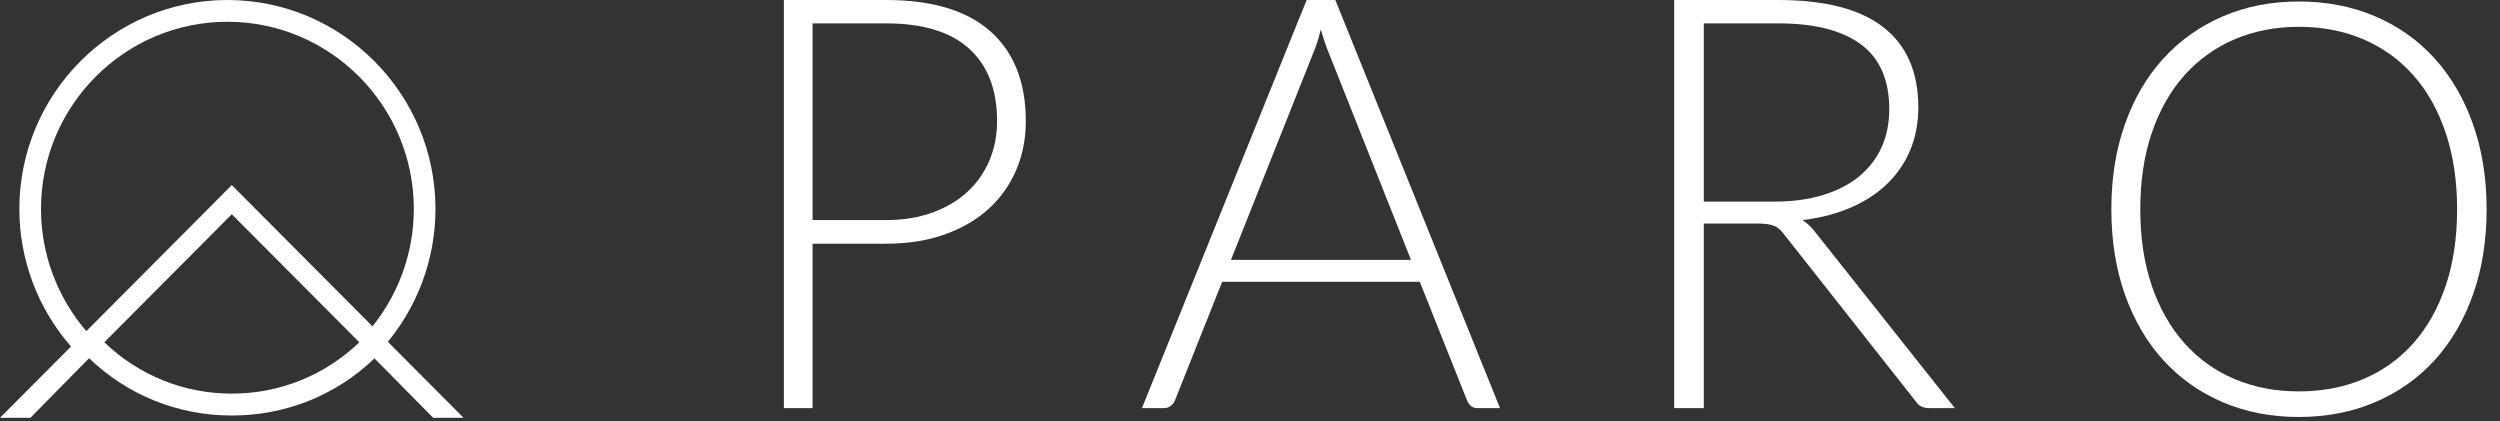 <?xml version="1.0" encoding="UTF-8"?>
<svg width="95px" height="16px" viewBox="0 0 95 16" version="1.1" xmlns="http://www.w3.org/2000/svg" xmlns:xlink="http://www.w3.org/1999/xlink">
    <rect x="0" y="0" width="95" height="16" fill="#333333" stroke="none"/>
    <title>logo</title>
    <g id="symbols" stroke="none" stroke-width="1" fill="none" fill-rule="evenodd">
        <g id="Nav-/-Logged-out" transform="translate(-16, -32)" fill="#FFFFFF">
            <g id="Group-15" transform="translate(16, 32)">
                <path d="M33.664,8.363 C34.32,8.363 34.909,8.267 35.432,8.078 C35.955,7.888 36.397,7.624 36.762,7.289 C37.125,6.952 37.403,6.557 37.597,6.099 C37.792,5.642 37.889,5.144 37.889,4.603 C37.889,3.413 37.536,2.494 36.831,1.853 C36.124,1.209 35.068,0.888 33.664,0.888 L30.878,0.888 L30.878,8.363 L33.664,8.363 Z M33.664,0 C35.422,0 36.747,0.399 37.64,1.195 C38.533,1.991 38.981,3.128 38.981,4.603 C38.981,5.283 38.856,5.908 38.609,6.478 C38.362,7.048 38.009,7.539 37.551,7.952 C37.091,8.364 36.534,8.685 35.877,8.916 C35.221,9.147 34.482,9.261 33.664,9.261 L30.878,9.261 L30.878,15.508 L29.787,15.508 L29.787,0 L33.664,0 Z" id="Fill-1"></path>
                <path d="M53.617,9.874 L50.505,2.039 C50.397,1.783 50.293,1.475 50.192,1.118 C50.149,1.293 50.102,1.46 50.052,1.616 C50.001,1.773 49.947,1.918 49.89,2.049 L46.777,9.874 L53.617,9.874 Z M57,15.508 L56.146,15.508 C56.046,15.508 55.964,15.482 55.898,15.427 C55.833,15.372 55.782,15.299 55.746,15.212 L53.952,10.708 L46.442,10.708 L44.649,15.212 C44.62,15.293 44.569,15.362 44.496,15.419 C44.425,15.478 44.339,15.508 44.237,15.508 L43.394,15.508 L49.652,0 L50.743,0 L57,15.508 Z" id="Fill-3"></path>
                <path d="M67.422,7.661 C68.107,7.661 68.721,7.579 69.264,7.414 C69.806,7.249 70.265,7.015 70.64,6.708 C71.014,6.4 71.301,6.033 71.498,5.6 C71.694,5.169 71.792,4.683 71.792,4.143 C71.792,3.039 71.434,2.222 70.717,1.688 C69.999,1.154 68.953,0.888 67.574,0.888 L64.745,0.888 L64.745,7.661 L67.422,7.661 Z M74.284,15.508 L73.323,15.508 C73.198,15.508 73.095,15.488 73.011,15.448 C72.928,15.407 72.849,15.332 72.776,15.223 L67.816,8.933 C67.757,8.853 67.697,8.782 67.635,8.723 C67.573,8.666 67.505,8.619 67.428,8.588 C67.35,8.554 67.26,8.531 67.154,8.516 C67.049,8.502 66.92,8.493 66.767,8.493 L64.745,8.493 L64.745,15.508 L63.619,15.508 L63.619,0 L67.574,0 C69.352,0 70.684,0.345 71.57,1.036 C72.454,1.728 72.896,2.74 72.896,4.077 C72.896,4.669 72.794,5.209 72.59,5.7 C72.387,6.188 72.093,6.618 71.711,6.987 C71.328,7.356 70.866,7.658 70.323,7.891 C69.781,8.125 69.17,8.283 68.493,8.363 C68.668,8.472 68.824,8.618 68.962,8.8 L74.284,15.508 Z" id="Fill-5"></path>
                <path d="M93.37,7.951 C93.37,6.875 93.225,5.905 92.936,5.047 C92.647,4.188 92.239,3.46 91.71,2.864 C91.182,2.267 90.548,1.811 89.807,1.493 C89.067,1.177 88.251,1.019 87.356,1.019 C86.467,1.019 85.654,1.177 84.914,1.493 C84.174,1.811 83.538,2.267 83.006,2.864 C82.474,3.46 82.062,4.188 81.769,5.047 C81.477,5.905 81.331,6.875 81.331,7.951 C81.331,9.037 81.477,10.006 81.769,10.861 C82.062,11.716 82.474,12.442 83.006,13.039 C83.538,13.635 84.174,14.09 84.914,14.404 C85.654,14.716 86.467,14.873 87.356,14.873 C88.251,14.873 89.067,14.716 89.807,14.404 C90.548,14.09 91.182,13.635 91.71,13.039 C92.239,12.442 92.647,11.716 92.936,10.861 C93.225,10.006 93.37,9.037 93.37,7.951 M94.491,7.951 C94.491,9.146 94.317,10.227 93.972,11.199 C93.627,12.17 93.14,13.001 92.514,13.689 C91.887,14.375 91.134,14.907 90.257,15.282 C89.379,15.656 88.412,15.845 87.356,15.845 C86.299,15.845 85.334,15.656 84.459,15.282 C83.585,14.907 82.835,14.375 82.208,13.689 C81.58,13.001 81.095,12.17 80.749,11.199 C80.404,10.227 80.231,9.146 80.231,7.951 C80.231,6.765 80.404,5.685 80.749,4.714 C81.095,3.742 81.58,2.912 82.208,2.224 C82.835,1.536 83.585,1.004 84.459,0.625 C85.334,0.247 86.299,0.057 87.356,0.057 C88.412,0.057 89.379,0.246 90.257,0.62 C91.134,0.995 91.887,1.528 92.514,2.219 C93.14,2.911 93.627,3.742 93.972,4.714 C94.317,5.685 94.491,6.765 94.491,7.951" id="Fill-7"></path>
                <path d="M8.642,0 C4.283,0 0.735,3.563 0.735,7.941 C0.735,9.865 1.434,11.722 2.702,13.172 L2.806,13.292 L3.388,12.707 L3.298,12.603 C2.176,11.307 1.558,9.652 1.558,7.941 C1.558,4.019 4.736,0.827 8.642,0.827 C12.548,0.827 15.725,4.019 15.725,7.941 C15.725,9.652 15.108,11.307 13.986,12.603 L13.896,12.707 L14.478,13.292 L14.582,13.172 C15.85,11.722 16.548,9.865 16.548,7.941 C16.548,3.563 13.001,0 8.642,0" id="Fill-10"></path>
                <path d="M13.654,13.007 C12.341,14.266 10.625,14.958 8.808,14.958 C6.991,14.958 5.277,14.266 3.963,13.007 L8.808,8.141 L13.654,13.007 Z M8.808,7.033 L7.54342443e-06,15.877 L1.155,15.877 L3.386,13.612 C4.846,15.018 6.765,15.79 8.808,15.79 C10.854,15.79 12.774,15.02 14.23,13.618 L16.461,15.877 L17.616,15.877 L8.808,7.033 Z" id="Fill-12"></path>
            </g>
        </g>
    </g>
</svg>